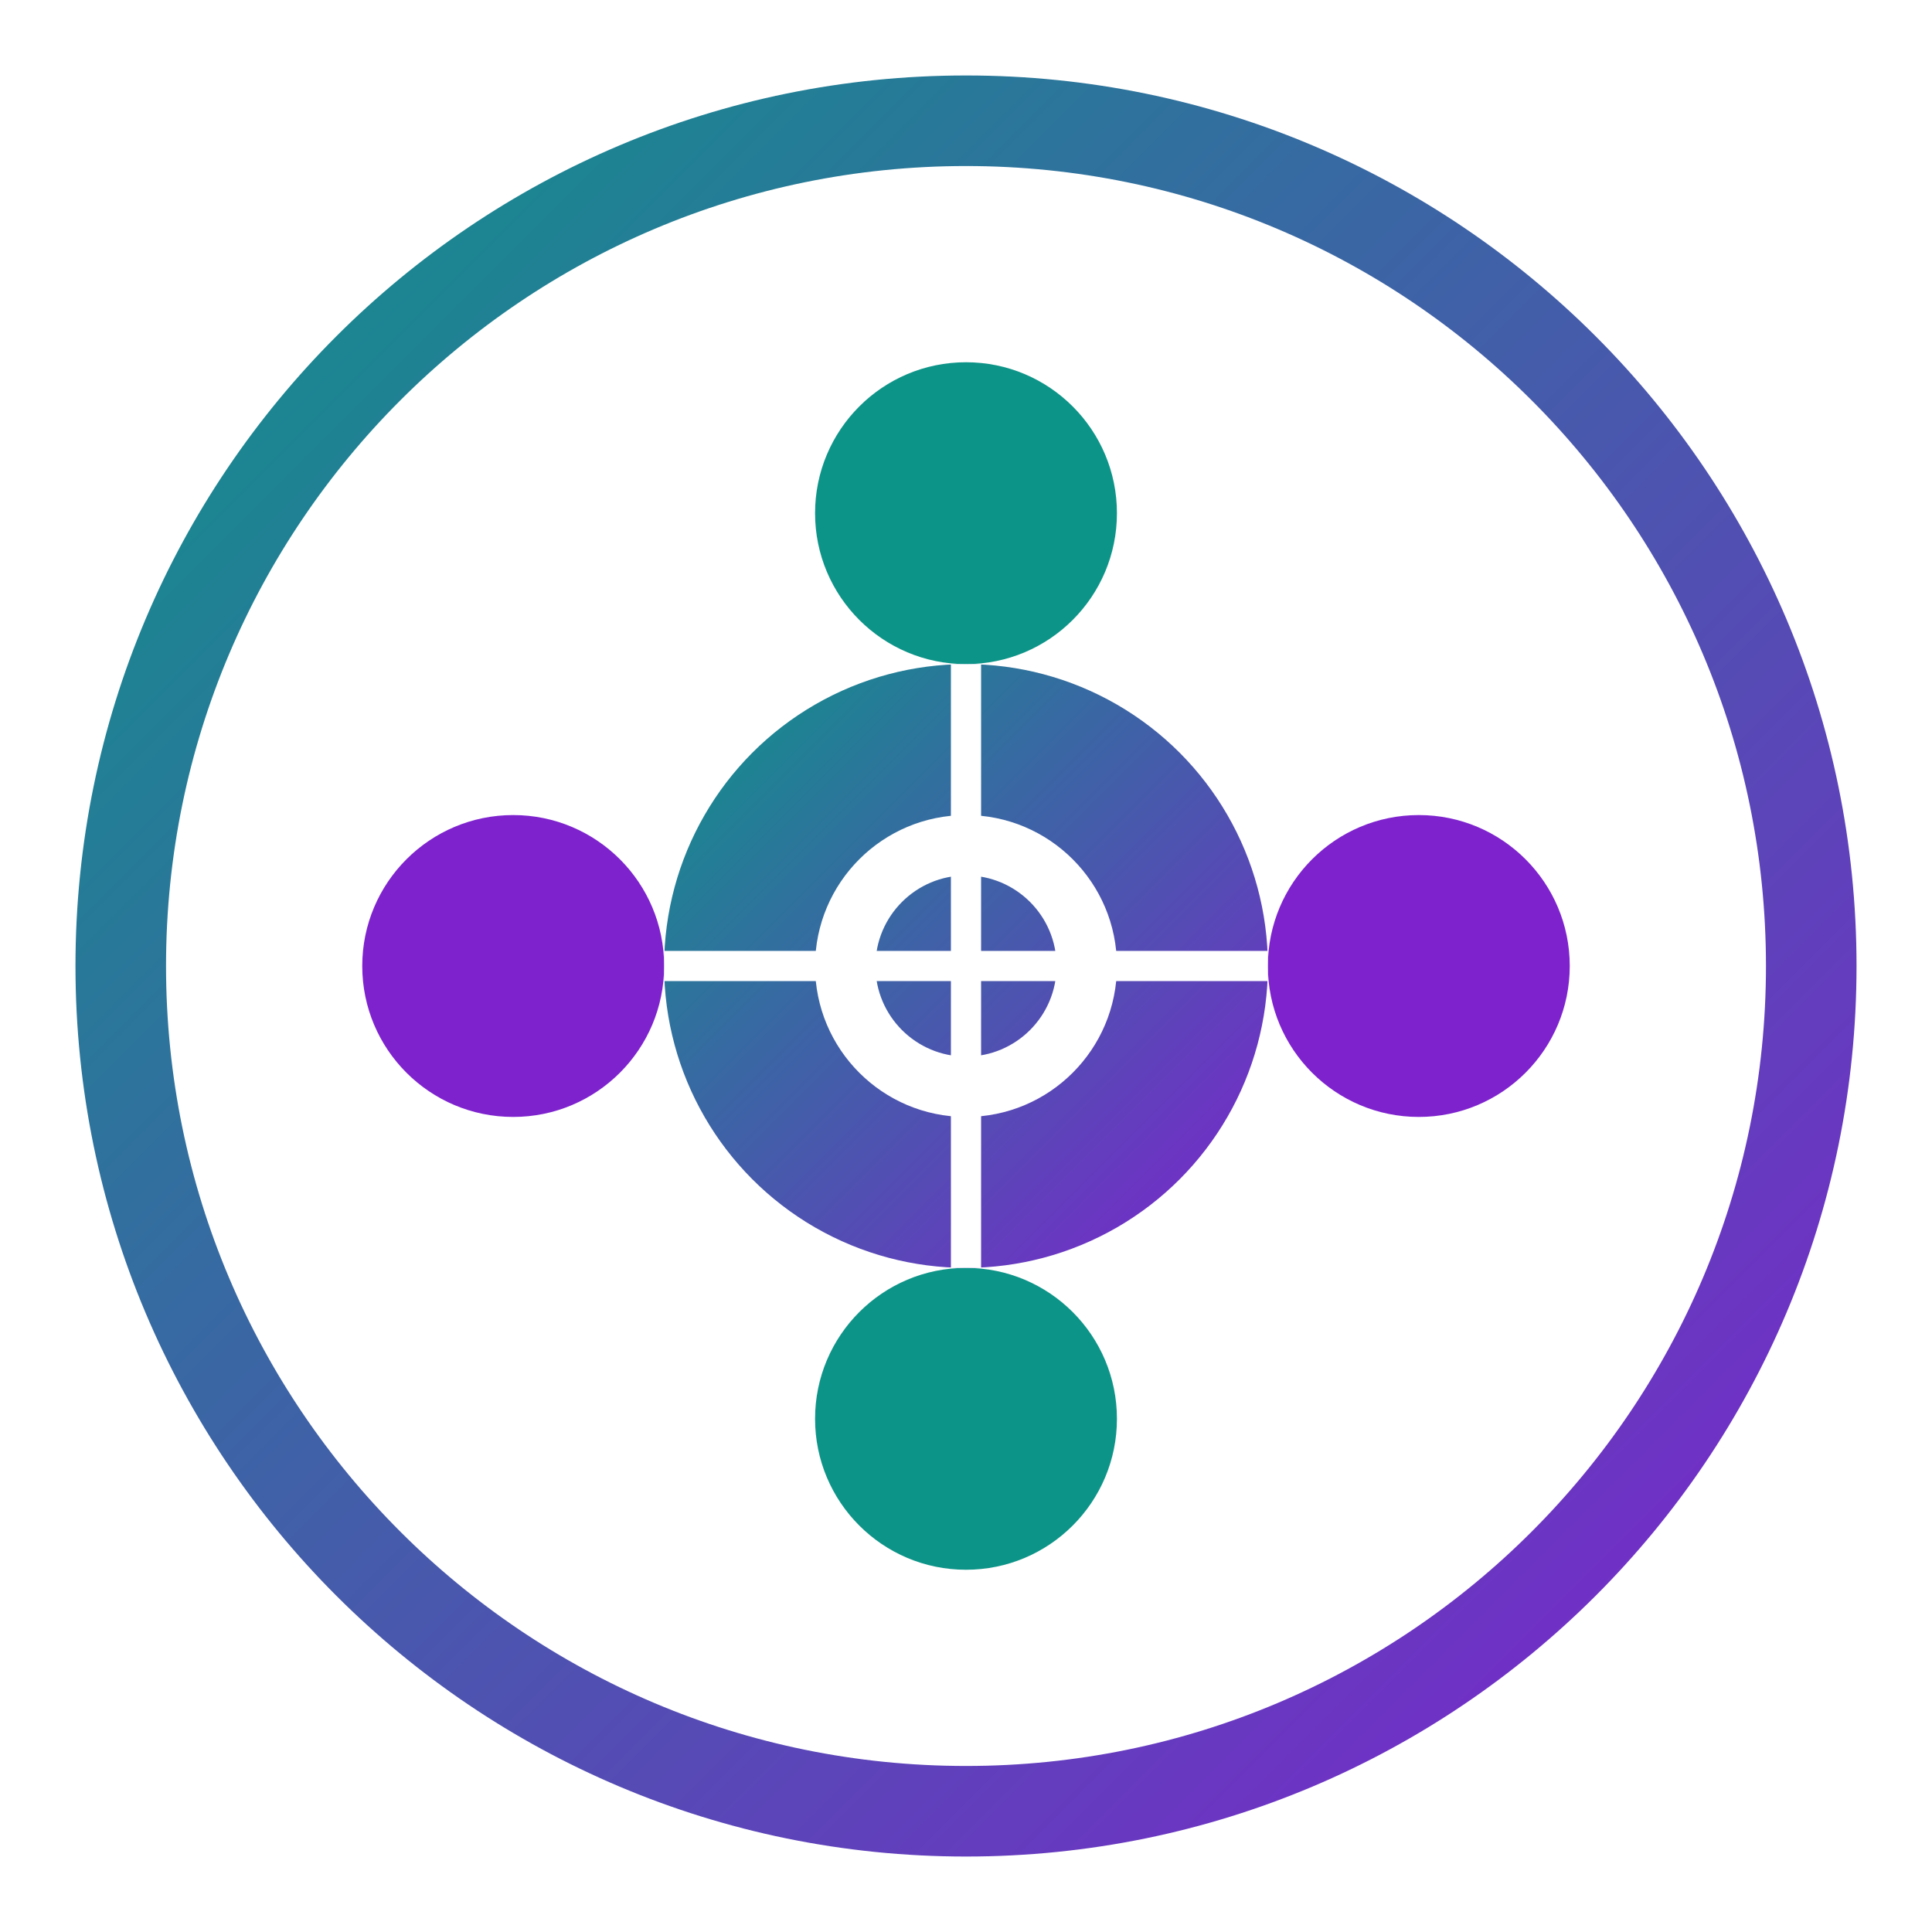 <?xml version="1.0" encoding="UTF-8"?>
<svg width="512" height="512" viewBox="0 0 512 512" xmlns="http://www.w3.org/2000/svg">
  <defs>
    <linearGradient id="grad1" x1="0%" y1="0%" x2="100%" y2="100%">
      <stop offset="0%" style="stop-color:#0D9488;stop-opacity:1" />
      <stop offset="100%" style="stop-color:#7E22CE;stop-opacity:1" />
    </linearGradient>
    <filter id="shadow" x="-20%" y="-20%" width="140%" height="140%">
      <feDropShadow dx="2" dy="2" stdDeviation="4" flood-opacity="0.2"/>
    </filter>
  </defs>
  
  <!-- Background Circle -->
  <circle cx="256" cy="256" r="240" fill="white"/>
  
  <!-- Outer Ring (Representing Community) -->
  <path d="M256 32c123.712 0 224 100.288 224 224S379.712 480 256 480 32 379.712 32 256 132.288 32 256 32" 
        fill="none" stroke="url(#grad1)" stroke-width="24"/>
  
  <!-- Inner Connecting Circles (Representing Chama Members) -->
  <g filter="url(#shadow)">
    <!-- Center Circle -->
    <circle cx="256" cy="256" r="80" fill="url(#grad1)"/>
    
    <!-- Orbiting Circles -->
    <circle cx="256" cy="136" r="40" fill="#0D9488"/>
    <circle cx="376" cy="256" r="40" fill="#7E22CE"/>
    <circle cx="256" cy="376" r="40" fill="#0D9488"/>
    <circle cx="136" cy="256" r="40" fill="#7E22CE"/>
    
    <!-- Connecting Lines -->
    <line x1="256" y1="176" x2="256" y2="336" stroke="white" stroke-width="8"/>
    <line x1="176" y1="256" x2="336" y2="256" stroke="white" stroke-width="8"/>
  </g>
  
  <!-- Center Icon (M-PESA Reference) -->
  <g fill="white">
    <path d="M256 216c22.091 0 40 17.909 40 40s-17.909 40-40 40-40-17.909-40-40 17.909-40 40-40zm0 16c-13.255 0-24 10.745-24 24s10.745 24 24 24 24-10.745 24-24-10.745-24-24-24z"/>
  </g>
</svg>
